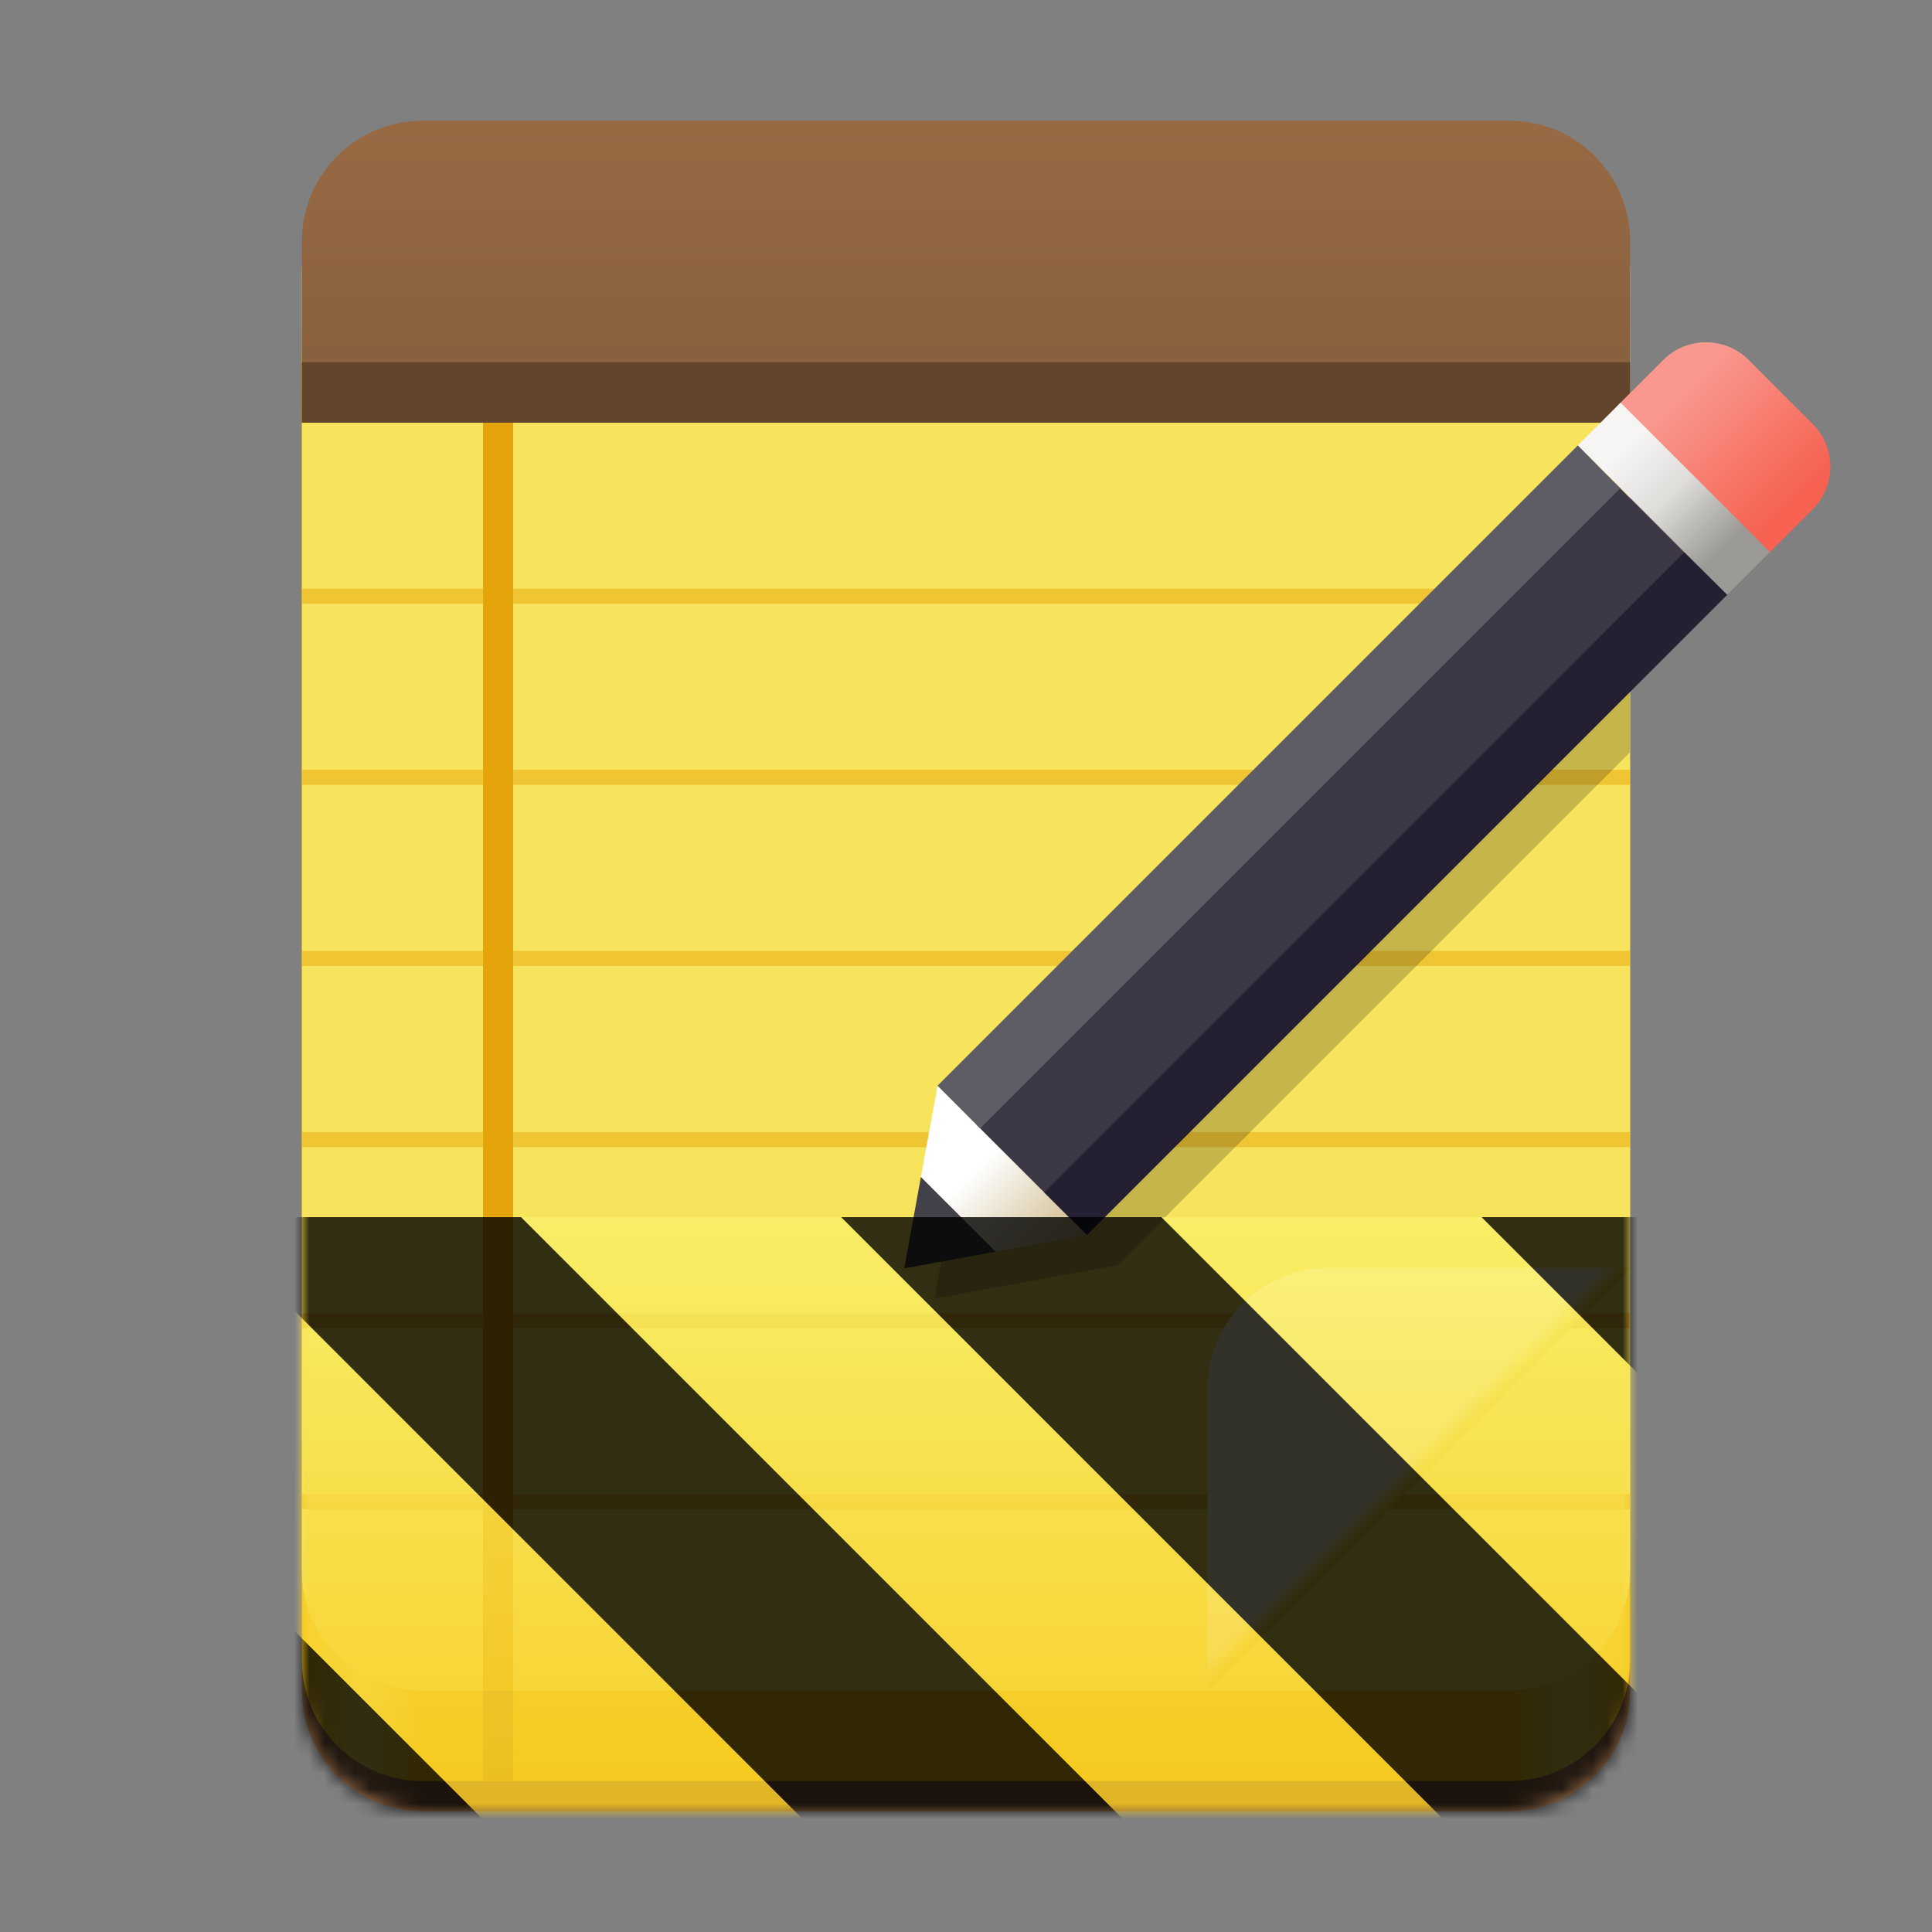 <?xml version="1.0" encoding="UTF-8" standalone="no"?>
<svg
   xmlns:dc="http://purl.org/dc/elements/1.1/"
   xmlns:cc="http://creativecommons.org/ns#"
   xmlns:rdf="http://www.w3.org/1999/02/22-rdf-syntax-ns#"
   xmlns:svg="http://www.w3.org/2000/svg"
   xmlns="http://www.w3.org/2000/svg"
   xmlns:xlink="http://www.w3.org/1999/xlink"
   xmlns:sodipodi="http://sodipodi.sourceforge.net/DTD/sodipodi-0.dtd"
   xmlns:inkscape="http://www.inkscape.org/namespaces/inkscape"
   height="128px"
   viewBox="0 0 128 128"
   width="128px"
   version="1.1"
   id="svg245"
   sodipodi:docname="io.github.lainsce.Notejot.Devel.svg"
   inkscape:version="1.0.2 (e86c870879, 2021-01-15)">
  <rect x="0" y="0" width="128" height="128" fill="#808080" stroke="none"/>
  <sodipodi:namedview
     pagecolor="#ffffff"
     bordercolor="#666666"
     borderopacity="1"
     objecttolerance="10"
     gridtolerance="10"
     guidetolerance="10"
     inkscape:pageopacity="0"
     inkscape:pageshadow="2"
     inkscape:window-width="2560"
     inkscape:window-height="1011"
     id="namedview247"
     showgrid="false"
     inkscape:zoom="6.3555359"
     inkscape:cx="64"
     inkscape:cy="64"
     inkscape:window-x="0"
     inkscape:window-y="0"
     inkscape:window-maximized="1"
     inkscape:current-layer="svg245"
     inkscape:document-rotation="0" />
  <defs
     id="defs193">
    <linearGradient
       id="a"
       gradientUnits="userSpaceOnUse"
       x1="20"
       x2="108"
       y1="69"
       y2="69">
      <stop
         offset="0"
         stop-color="#865e3c"
         id="stop2" />
      <stop
         offset="0.045"
         stop-color="#b5835a"
         id="stop4" />
      <stop
         offset="0.091"
         stop-color="#865e3c"
         id="stop6" />
      <stop
         offset="0.909"
         stop-color="#865e3c"
         id="stop8" />
      <stop
         offset="0.955"
         stop-color="#b5835a"
         id="stop10" />
      <stop
         offset="1"
         stop-color="#865e3c"
         id="stop12" />
    </linearGradient>
    <linearGradient
       id="b"
       gradientUnits="userSpaceOnUse"
       x1="20"
       x2="108"
       y1="67"
       y2="67">
      <stop
         offset="0"
         stop-color="#f5c211"
         id="stop15" />
      <stop
         offset="0.045"
         stop-color="#f8e45c"
         id="stop17" />
      <stop
         offset="0.091"
         stop-color="#f5c211"
         id="stop19" />
      <stop
         offset="0.909"
         stop-color="#f5c211"
         id="stop21" />
      <stop
         offset="0.955"
         stop-color="#f8e45c"
         id="stop23" />
      <stop
         offset="1"
         stop-color="#f5c211"
         id="stop25" />
    </linearGradient>
    <linearGradient
       id="c"
       gradientUnits="userSpaceOnUse"
       x1="64"
       x2="64"
       y1="8"
       y2="28">
      <stop
         offset="0"
         stop-color="#986a44"
         id="stop28" />
      <stop
         offset="1"
         stop-color="#865e3c"
         id="stop30" />
    </linearGradient>
    <filter
       id="d"
       height="100%"
       width="100%"
       x="0%"
       y="0%">
      <feColorMatrix
         in="SourceGraphic"
         type="matrix"
         values="0 0 0 0 1 0 0 0 0 1 0 0 0 0 1 0 0 0 1 0"
         id="feColorMatrix33" />
    </filter>
    <mask
       id="e">
      <g
         filter="url(#d)"
         id="g38">
        <rect
           fill-opacity="0.5"
           height="128"
           width="128"
           id="rect36" />
      </g>
    </mask>
    <clipPath
       id="f">
      <path
         d="m 80 84 h 28 v 28 h -28 z m 0 0"
         id="path41" />
    </clipPath>
    <clipPath
       id="g">
      <path
         d="m 108 84 l -28 28 h -8 v -36 h 36 z m 0 0"
         id="path44" />
    </clipPath>
    <linearGradient
       id="h"
       gradientTransform="matrix(0 0.25 0.25 0 75 12)"
       gradientUnits="userSpaceOnUse"
       x1="344"
       x2="340"
       y1="76"
       y2="72">
      <stop
         offset="0"
         stop-color="#f6d32d"
         id="stop47" />
      <stop
         offset="1"
         stop-color="#fdfacb"
         id="stop49" />
    </linearGradient>
    <clipPath
       id="i">
      <path
         d="m 20 10 h 88 v 102 h -88 z m 0 0"
         id="path52" />
    </clipPath>
    <clipPath
       id="j">
      <path
         d="m 28 10 h 72 c 4.418 0 8 3.582 8 8 v 86 c 0 4.418 -3.582 8 -8 8 h -72 c -4.418 0 -8 -3.582 -8 -8 v -86 c 0 -4.418 3.582 -8 8 -8 z m 0 0"
         id="path55" />
    </clipPath>
    <mask
       id="k">
      <g
         filter="url(#d)"
         id="g60">
        <rect
           fill-opacity="0.2"
           height="128"
           width="128"
           id="rect58" />
      </g>
    </mask>
    <linearGradient
       id="l"
       gradientTransform="matrix(0.849 -0.849 0.825 0.825 -128.995 -20.749)"
       gradientUnits="userSpaceOnUse"
       x1="115"
       x2="115"
       y1="183"
       y2="174">
      <stop
         offset="0"
         stop-color="#f66151"
         id="stop63" />
      <stop
         offset="1"
         stop-color="#f9988e"
         id="stop65" />
    </linearGradient>
    <linearGradient
       id="m"
       gradientTransform="matrix(0.049 -0.231 0.231 -0.049 87.697 106.516)"
       gradientUnits="userSpaceOnUse"
       x1="128.817"
       x2="158.518"
       y1="-97.698"
       y2="-127.399">
      <stop
         offset="0"
         stop-color="#d0bb8e"
         id="stop68" />
      <stop
         offset="1"
         stop-color="#ffffff"
         id="stop70" />
    </linearGradient>
    <linearGradient
       id="n"
       gradientTransform="matrix(0.707 -0.707 0.825 0.825 -113.721 -36.022)"
       gradientUnits="userSpaceOnUse"
       x1="110"
       x2="110"
       y1="182"
       y2="174">
      <stop
         offset="0"
         stop-color="#9a9996"
         id="stop73" />
      <stop
         offset="0.533"
         stop-color="#deddda"
         id="stop75" />
      <stop
         offset="1"
         stop-color="#f6f5f4"
         id="stop77" />
    </linearGradient>
    <mask
       id="o">
      <g
         filter="url(#d)"
         id="g82">
        <rect
           fill-opacity="0.5"
           height="128"
           width="128"
           id="rect80" />
      </g>
    </mask>
    <clipPath
       id="p">
      <rect
         height="152"
         width="192"
         id="rect85" />
    </clipPath>
    <g
       id="q"
       clip-path="url(#p)">
      <path
         d="m 28 55 h 88 v 1 h -88 z m 0 0"
         fill="#e5a50a"
         fill-opacity="0.997"
         id="path88" />
      <path
         d="m 28 67 h 88 v 1 h -88 z m 0 0"
         fill="#e5a50a"
         fill-opacity="0.997"
         id="path90" />
      <path
         d="m 28 79 h 88 v 1 h -88 z m 0 0"
         fill="#e5a50a"
         fill-opacity="0.997"
         id="path92" />
      <path
         d="m 28 103 h 88 v 1 h -88 z m 0 0"
         fill="#e5a50a"
         fill-opacity="0.997"
         id="path94" />
      <path
         d="m 28 91 h 88 v 1 h -88 z m 0 0"
         fill="#e5a50a"
         fill-opacity="0.997"
         id="path96" />
      <path
         d="m 28 115 h 88 v 1 h -88 z m 0 0"
         fill="#e5a50a"
         fill-opacity="0.997"
         id="path98" />
    </g>
    <clipPath
       id="r">
      <path
         d="m 80 84 h 28 v 28 h -28 z m 0 0"
         id="path101" />
    </clipPath>
    <clipPath
       id="s">
      <path
         d="m 108 84 l -28 28 h -8 v -36 h 36 z m 0 0"
         id="path104" />
    </clipPath>
    <clipPath
       id="t">
      <path
         d="m 20 10 h 88 v 102 h -88 z m 0 0"
         id="path107" />
    </clipPath>
    <clipPath
       id="u">
      <path
         d="m 28 10 h 72 c 4.418 0 8 3.582 8 8 v 86 c 0 4.418 -3.582 8 -8 8 h -72 c -4.418 0 -8 -3.582 -8 -8 v -86 c 0 -4.418 3.582 -8 8 -8 z m 0 0"
         id="path110" />
    </clipPath>
    <mask
       id="v">
      <g
         filter="url(#d)"
         id="g115">
        <rect
           fill-opacity="0.2"
           height="128"
           width="128"
           id="rect113" />
      </g>
    </mask>
    <clipPath
       id="w">
      <rect
         height="152"
         width="192"
         id="rect118" />
    </clipPath>
    <g
       id="x"
       clip-path="url(#w)">
      <path
         d="m 124.438 57.402 c -3.34 -3.258 -6.629 -6.57 -9.898 -9.902 l -42.426 42.43 l -2.207 12.102 l 12.105 -2.203 z m 0 0"
         id="path121" />
    </g>
    <clipPath
       id="y">
      <rect
         height="128"
         width="128"
         id="rect124" />
    </clipPath>
    <clipPath
       id="z">
      <rect
         height="128"
         width="128"
         id="rect127" />
    </clipPath>
    <mask
       id="A">
      <g
         clip-path="url(#z)"
         filter="url(#d)"
         id="g174">
        <g
           clip-path="url(#y)"
           id="g172">
          <path
             d="m 28 18 h 72 c 4.418 0 8 3.582 8 8 v 86 c 0 4.418 -3.582 8 -8 8 h -72 c -4.418 0 -8 -3.582 -8 -8 v -86 c 0 -4.418 3.582 -8 8 -8 z m 0 0"
             fill="url(#a)"
             id="path130" />
          <path
             d="m 28 16 h 72 c 4.418 0 8 3.582 8 8 v 86 c 0 4.418 -3.582 8 -8 8 h -72 c -4.418 0 -8 -3.582 -8 -8 v -86 c 0 -4.418 3.582 -8 8 -8 z m 0 0"
             fill="url(#b)"
             id="path132" />
          <path
             d="m 28 10 h 72 c 4.418 0 8 3.582 8 8 v 86 c 0 4.418 -3.582 8 -8 8 h -72 c -4.418 0 -8 -3.582 -8 -8 v -86 c 0 -4.418 3.582 -8 8 -8 z m 0 0"
             fill="#f8e45c"
             id="path134" />
          <path
             d="m 28 8 c -4.434 0 -8 3.566 -8 8 v 12 h 88 v -12 c 0 -4.434 -3.566 -8 -8 -8 z m 0 0"
             fill="url(#c)"
             id="path136" />
          <use
             mask="url(#o)"
             transform="matrix(1 0 0 1 -8 -16)"
             xlink:href="#q"
             id="use138" />
          <path
             d="m 32 28 h 2 v 84 h -2 z m 0 0"
             fill="#e5a50a"
             id="path140" />
          <path
             d="m 32 118 h 2 v -6 h -2 z m 0 0"
             fill="#c48d09"
             id="path142" />
          <g
             clip-path="url(#r)"
             id="g148">
            <g
               clip-path="url(#s)"
               id="g146">
              <path
                 d="m 80 92 v 20 c 0 4.418 3.582 8 8 8 h 20 c 4.418 0 8 -3.582 8 -8 v -20 c 0 -4.418 -3.582 -8 -8 -8 h -20 c -4.418 0 -8 3.582 -8 8 z m 0 0"
                 fill="url(#h)"
                 id="path144" />
            </g>
          </g>
          <path
             d="m 20 24 h 88 v 4 h -88 z m 0 0"
             fill="#63452c"
             id="path150" />
          <g
             clip-path="url(#t)"
             id="g156">
            <g
               clip-path="url(#u)"
               id="g154">
              <use
                 mask="url(#v)"
                 transform="matrix(1 0 0 1 -8 -16)"
                 xlink:href="#x"
                 id="use152" />
            </g>
          </g>
          <path
             d="m 107.367 26.676 l 2.828 -2.828 c 1.562 -1.562 4.094 -1.562 5.656 0 l 4.242 4.242 c 1.562 1.562 1.562 4.094 0 5.656 l -2.828 2.828 c -1.562 1.562 -4.094 1.562 -5.656 0 l -4.242 -4.242 c -1.562 -1.562 -1.562 -4.094 0 -5.656 z m 0 0"
             fill="url(#l)"
             id="path158" />
          <path
             d="m 65.961 82.93 l -4.949 -4.949 l 1.102 -6.051 l 9.898 9.898 z m 0 0"
             fill="url(#m)"
             id="path160" />
          <path
             d="m 59.91 84.031 l 1.102 -6.051 l 4.949 4.949 z m 0 0"
             fill="#424048"
             id="path162" />
          <path
             d="m 70.883 80.699 l -6.223 -6.223 l 42.398 -42.402 l 6.223 6.223 z m 0 0"
             fill="#3584e4"
             id="path164" />
          <path
             d="m 64.941 74.758 l -2.828 -2.828 l 42.426 -42.426 l 2.805 2.852 z m 0 0"
             fill="#62a0ea"
             id="path166" />
          <path
             d="m 69.184 79 l 2.828 2.828 l 42.426 -42.426 l -2.852 -2.805 z m 0 0"
             fill="#1a5fb4"
             id="path168" />
          <path
             d="m 104.539 29.504 l 2.828 -2.828 l 9.898 9.898 l -2.828 2.828 z m 0 0"
             fill="url(#n)"
             id="path170" />
        </g>
      </g>
    </mask>
    <mask
       id="B">
      <g
         filter="url(#d)"
         id="g179">
        <rect
           fill-opacity="0.8"
           height="128"
           width="128"
           id="rect177" />
      </g>
    </mask>
    <linearGradient
       id="C"
       gradientTransform="matrix(0 0.37 -0.985 0 295.385 -30.36)"
       gradientUnits="userSpaceOnUse"
       x1="300"
       x2="428"
       y1="235"
       y2="235">
      <stop
         offset="0"
         stop-color="#f9f06b"
         id="stop182" />
      <stop
         offset="1"
         stop-color="#f5c211"
         id="stop184" />
    </linearGradient>
    <clipPath
       id="D">
      <rect
         height="128"
         width="128"
         id="rect187" />
    </clipPath>
    <clipPath
       id="E">
      <rect
         height="128"
         width="128"
         id="rect190" />
    </clipPath>
  </defs>
  <path
     d="m 28 18 h 72 c 4.418 0 8 3.582 8 8 v 86 c 0 4.418 -3.582 8 -8 8 h -72 c -4.418 0 -8 -3.582 -8 -8 v -86 c 0 -4.418 3.582 -8 8 -8 z m 0 0"
     fill="url(#a)"
     id="path195" />
  <path
     d="m 28 16 h 72 c 4.418 0 8 3.582 8 8 v 86 c 0 4.418 -3.582 8 -8 8 h -72 c -4.418 0 -8 -3.582 -8 -8 v -86 c 0 -4.418 3.582 -8 8 -8 z m 0 0"
     fill="url(#b)"
     id="path197" />
  <path
     d="m 28 10 h 72 c 4.418 0 8 3.582 8 8 v 86 c 0 4.418 -3.582 8 -8 8 h -72 c -4.418 0 -8 -3.582 -8 -8 v -86 c 0 -4.418 3.582 -8 8 -8 z m 0 0"
     fill="#f8e45c"
     id="path199" />
  <path
     d="m 28 8 c -4.434 0 -8 3.566 -8 8 v 12 h 88 v -12 c 0 -4.434 -3.566 -8 -8 -8 z m 0 0"
     fill="url(#c)"
     id="path201" />
  <use
     mask="url(#e)"
     transform="matrix(1 0 0 1 -8 -16)"
     xlink:href="#q"
     id="use203" />
  <path
     d="m 32 28 h 2 v 84 h -2 z m 0 0"
     fill="#e5a50a"
     id="path205" />
  <path
     d="m 32 118 h 2 v -6 h -2 z m 0 0"
     fill="#c48d09"
     id="path207" />
  <g
     clip-path="url(#f)"
     id="g213">
    <g
       clip-path="url(#g)"
       id="g211">
      <path
         d="m 80 92 v 20 c 0 4.418 3.582 8 8 8 h 20 c 4.418 0 8 -3.582 8 -8 v -20 c 0 -4.418 -3.582 -8 -8 -8 h -20 c -4.418 0 -8 3.582 -8 8 z m 0 0"
         fill="url(#h)"
         id="path209" />
    </g>
  </g>
  <path
     d="m 20 24 h 88 v 4 h -88 z m 0 0"
     fill="#63452c"
     id="path215" />
  <g
     clip-path="url(#i)"
     id="g221">
    <g
       clip-path="url(#j)"
       id="g219">
      <use
         mask="url(#k)"
         transform="matrix(1 0 0 1 -8 -16)"
         xlink:href="#x"
         id="use217" />
    </g>
  </g>
  <path
     d="m 107.367 26.676 l 2.828 -2.828 c 1.562 -1.562 4.094 -1.562 5.656 0 l 4.242 4.242 c 1.562 1.562 1.562 4.094 0 5.656 l -2.828 2.828 c -1.562 1.562 -4.094 1.562 -5.656 0 l -4.242 -4.242 c -1.562 -1.562 -1.562 -4.094 0 -5.656 z m 0 0"
     fill="url(#l)"
     id="path223" />
  <path
     d="m 65.961 82.93 l -4.949 -4.949 l 1.102 -6.051 l 9.898 9.898 z m 0 0"
     fill="url(#m)"
     id="path225" />
  <path
     d="m 59.91 84.031 l 1.102 -6.051 l 4.949 4.949 z m 0 0"
     fill="#424048"
     id="path227" />
  <path
     d="m 70.883 80.699 l -6.223 -6.223 l 42.398 -42.402 l 6.223 6.223 z m 0 0"
     fill="#3584e4"
     id="path229"
     style="fill:#3d3846" />
  <path
     d="m 64.941 74.758 l -2.828 -2.828 l 42.426 -42.426 l 2.805 2.852 z m 0 0"
     fill="#62a0ea"
     id="path231"
     style="fill:#5e5c64" />
  <path
     d="m 69.184 79 l 2.828 2.828 l 42.426 -42.426 l -2.852 -2.805 z m 0 0"
     fill="#1a5fb4"
     id="path233"
     style="fill:#241f31" />
  <path
     d="m 104.539 29.504 l 2.828 -2.828 l 9.898 9.898 l -2.828 2.828 z m 0 0"
     fill="url(#n)"
     id="path235" />
  <g
     clip-path="url(#E)"
     mask="url(#A)"
     id="g243">
    <g
       clip-path="url(#D)"
       mask="url(#B)"
       id="g241">
      <path
         d="m 128 80.641 v 47.359 h -128 v -47.359 z m 0 0"
         fill="url(#C)"
         id="path237" />
      <path
         d="m 13.309 80.641 l 47.355 47.359 h 21.215 l -47.359 -47.359 z m 42.422 0 l 47.363 47.359 h 21.215 l -47.363 -47.359 z m 42.43 0 l 29.84 29.84 v -21.211 l -8.629 -8.629 z m -98.16 7.906 v 21.215 l 18.238 18.238 h 21.215 z m 0 0"
         id="path239" />
    </g>
  </g>
</svg>
